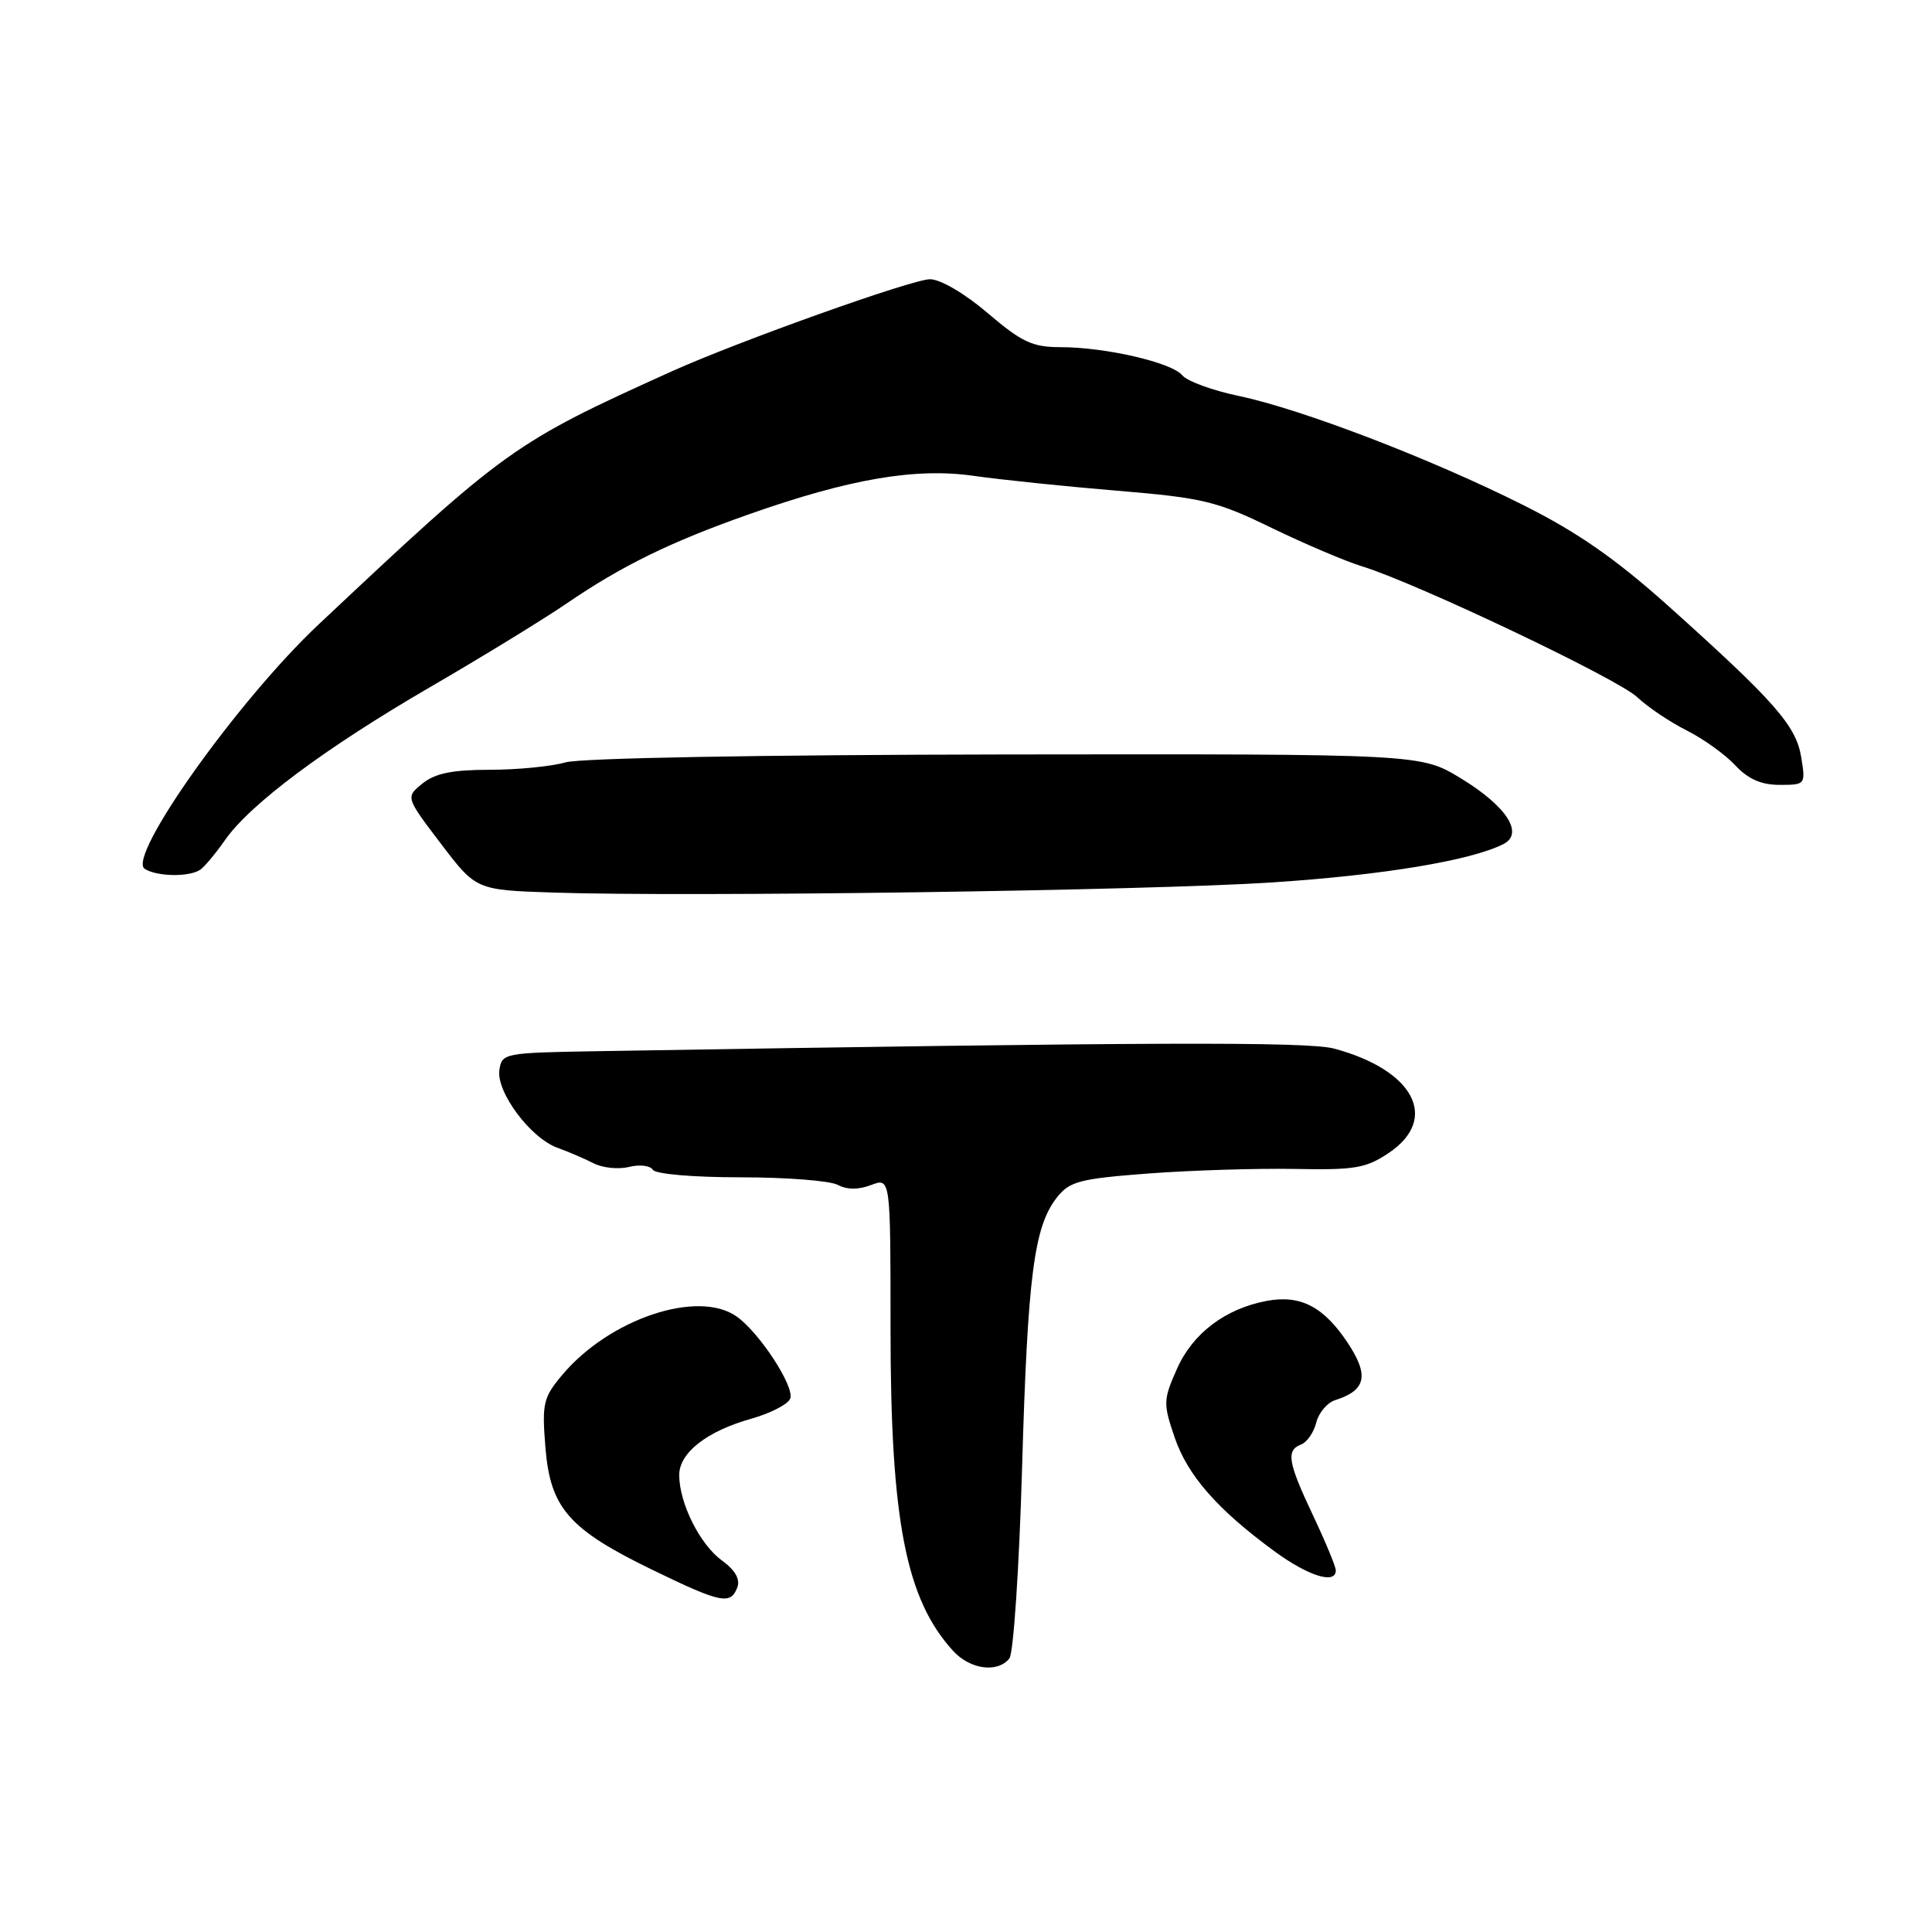 <?xml version="1.0" encoding="UTF-8" standalone="no"?>
<!DOCTYPE svg PUBLIC "-//W3C//DTD SVG 1.1//EN" "http://www.w3.org/Graphics/SVG/1.1/DTD/svg11.dtd" >
<svg xmlns="http://www.w3.org/2000/svg" xmlns:xlink="http://www.w3.org/1999/xlink" version="1.1" viewBox="0 0 256 256">
 <g >
 <path fill="currentColor"
d=" M 133.75 219.75 C 134.29 219.06 135.05 207.70 135.43 194.50 C 136.17 169.01 137.01 162.53 140.04 158.68 C 141.73 156.53 143.03 156.19 152.22 155.49 C 157.87 155.07 166.57 154.80 171.55 154.89 C 179.53 155.05 181.01 154.80 184.05 152.75 C 190.74 148.23 187.36 141.79 176.80 138.95 C 173.27 138.00 152.45 138.07 79.00 139.29 C 66.78 139.50 66.49 139.55 66.17 141.80 C 65.76 144.72 70.30 150.80 73.85 152.08 C 75.31 152.61 77.48 153.54 78.67 154.15 C 79.87 154.76 81.98 154.97 83.36 154.62 C 84.75 154.28 86.16 154.44 86.50 155.00 C 86.85 155.57 91.84 156.00 98.12 156.00 C 104.18 156.00 109.97 156.45 111.00 157.00 C 112.23 157.66 113.75 157.66 115.43 157.02 C 118.00 156.05 118.00 156.05 118.00 176.08 C 118.00 201.46 120.03 211.90 126.29 218.75 C 128.55 221.22 132.19 221.71 133.75 219.75 Z  M 97.69 210.36 C 98.11 209.26 97.43 208.06 95.63 206.75 C 92.73 204.63 90.00 199.16 90.00 195.45 C 90.00 192.50 93.66 189.64 99.54 187.99 C 102.09 187.27 104.42 186.07 104.71 185.32 C 105.31 183.74 100.61 176.54 97.59 174.43 C 92.46 170.83 80.75 174.76 74.52 182.16 C 71.98 185.18 71.80 185.94 72.27 191.80 C 72.92 199.84 75.37 202.64 86.50 208.04 C 95.52 212.42 96.80 212.68 97.69 210.36 Z  M 177.00 208.09 C 177.00 207.59 175.65 204.33 174.00 200.84 C 170.64 193.73 170.38 192.18 172.41 191.40 C 173.19 191.10 174.09 189.79 174.41 188.49 C 174.74 187.20 175.86 185.86 176.91 185.53 C 181.01 184.23 181.44 182.27 178.59 177.95 C 175.39 173.13 172.31 171.53 167.83 172.38 C 162.35 173.41 158.02 176.69 155.95 181.39 C 154.13 185.48 154.12 185.99 155.64 190.45 C 157.36 195.50 161.29 199.99 168.84 205.53 C 173.34 208.83 177.00 209.98 177.00 208.09 Z  M 168.50 116.93 C 183.20 115.97 194.92 114.03 199.22 111.84 C 201.98 110.43 199.60 106.79 193.53 103.11 C 188.25 99.90 188.25 99.90 133.29 99.97 C 100.69 100.02 76.95 100.44 74.92 101.02 C 73.05 101.56 68.52 102.00 64.87 102.00 C 59.94 102.00 57.64 102.47 55.98 103.82 C 53.74 105.63 53.74 105.63 58.41 111.78 C 63.09 117.93 63.09 117.93 73.30 118.27 C 91.24 118.87 151.95 118.01 168.50 116.93 Z  M 26.55 115.23 C 27.12 114.83 28.59 113.07 29.81 111.32 C 33.16 106.53 43.08 99.13 57.00 91.04 C 63.88 87.05 71.97 82.08 75.00 80.02 C 82.38 74.97 88.79 71.83 99.17 68.17 C 112.55 63.45 121.30 61.95 129.00 63.05 C 132.57 63.56 141.12 64.45 148.00 65.02 C 159.40 65.97 161.20 66.40 168.50 69.95 C 172.90 72.08 178.30 74.38 180.50 75.05 C 187.66 77.25 214.29 89.90 216.93 92.37 C 218.34 93.70 221.30 95.69 223.50 96.79 C 225.70 97.90 228.59 99.97 229.92 101.40 C 231.63 103.23 233.37 104.00 235.81 104.00 C 239.23 104.00 239.26 103.96 238.67 100.33 C 237.99 96.15 235.19 92.97 221.06 80.29 C 214.09 74.05 209.04 70.53 201.85 66.93 C 189.66 60.81 172.49 54.22 164.16 52.47 C 160.67 51.74 157.30 50.51 156.66 49.73 C 155.26 48.03 146.47 46.00 140.51 46.00 C 136.81 46.00 135.38 45.33 130.89 41.50 C 127.84 38.89 124.61 37.00 123.23 37.00 C 120.88 37.00 97.83 45.23 89.00 49.21 C 68.04 58.68 67.04 59.40 42.20 82.76 C 31.53 92.79 16.74 113.59 19.18 115.13 C 20.81 116.17 25.13 116.23 26.55 115.23 Z "/>
</g>
</svg>